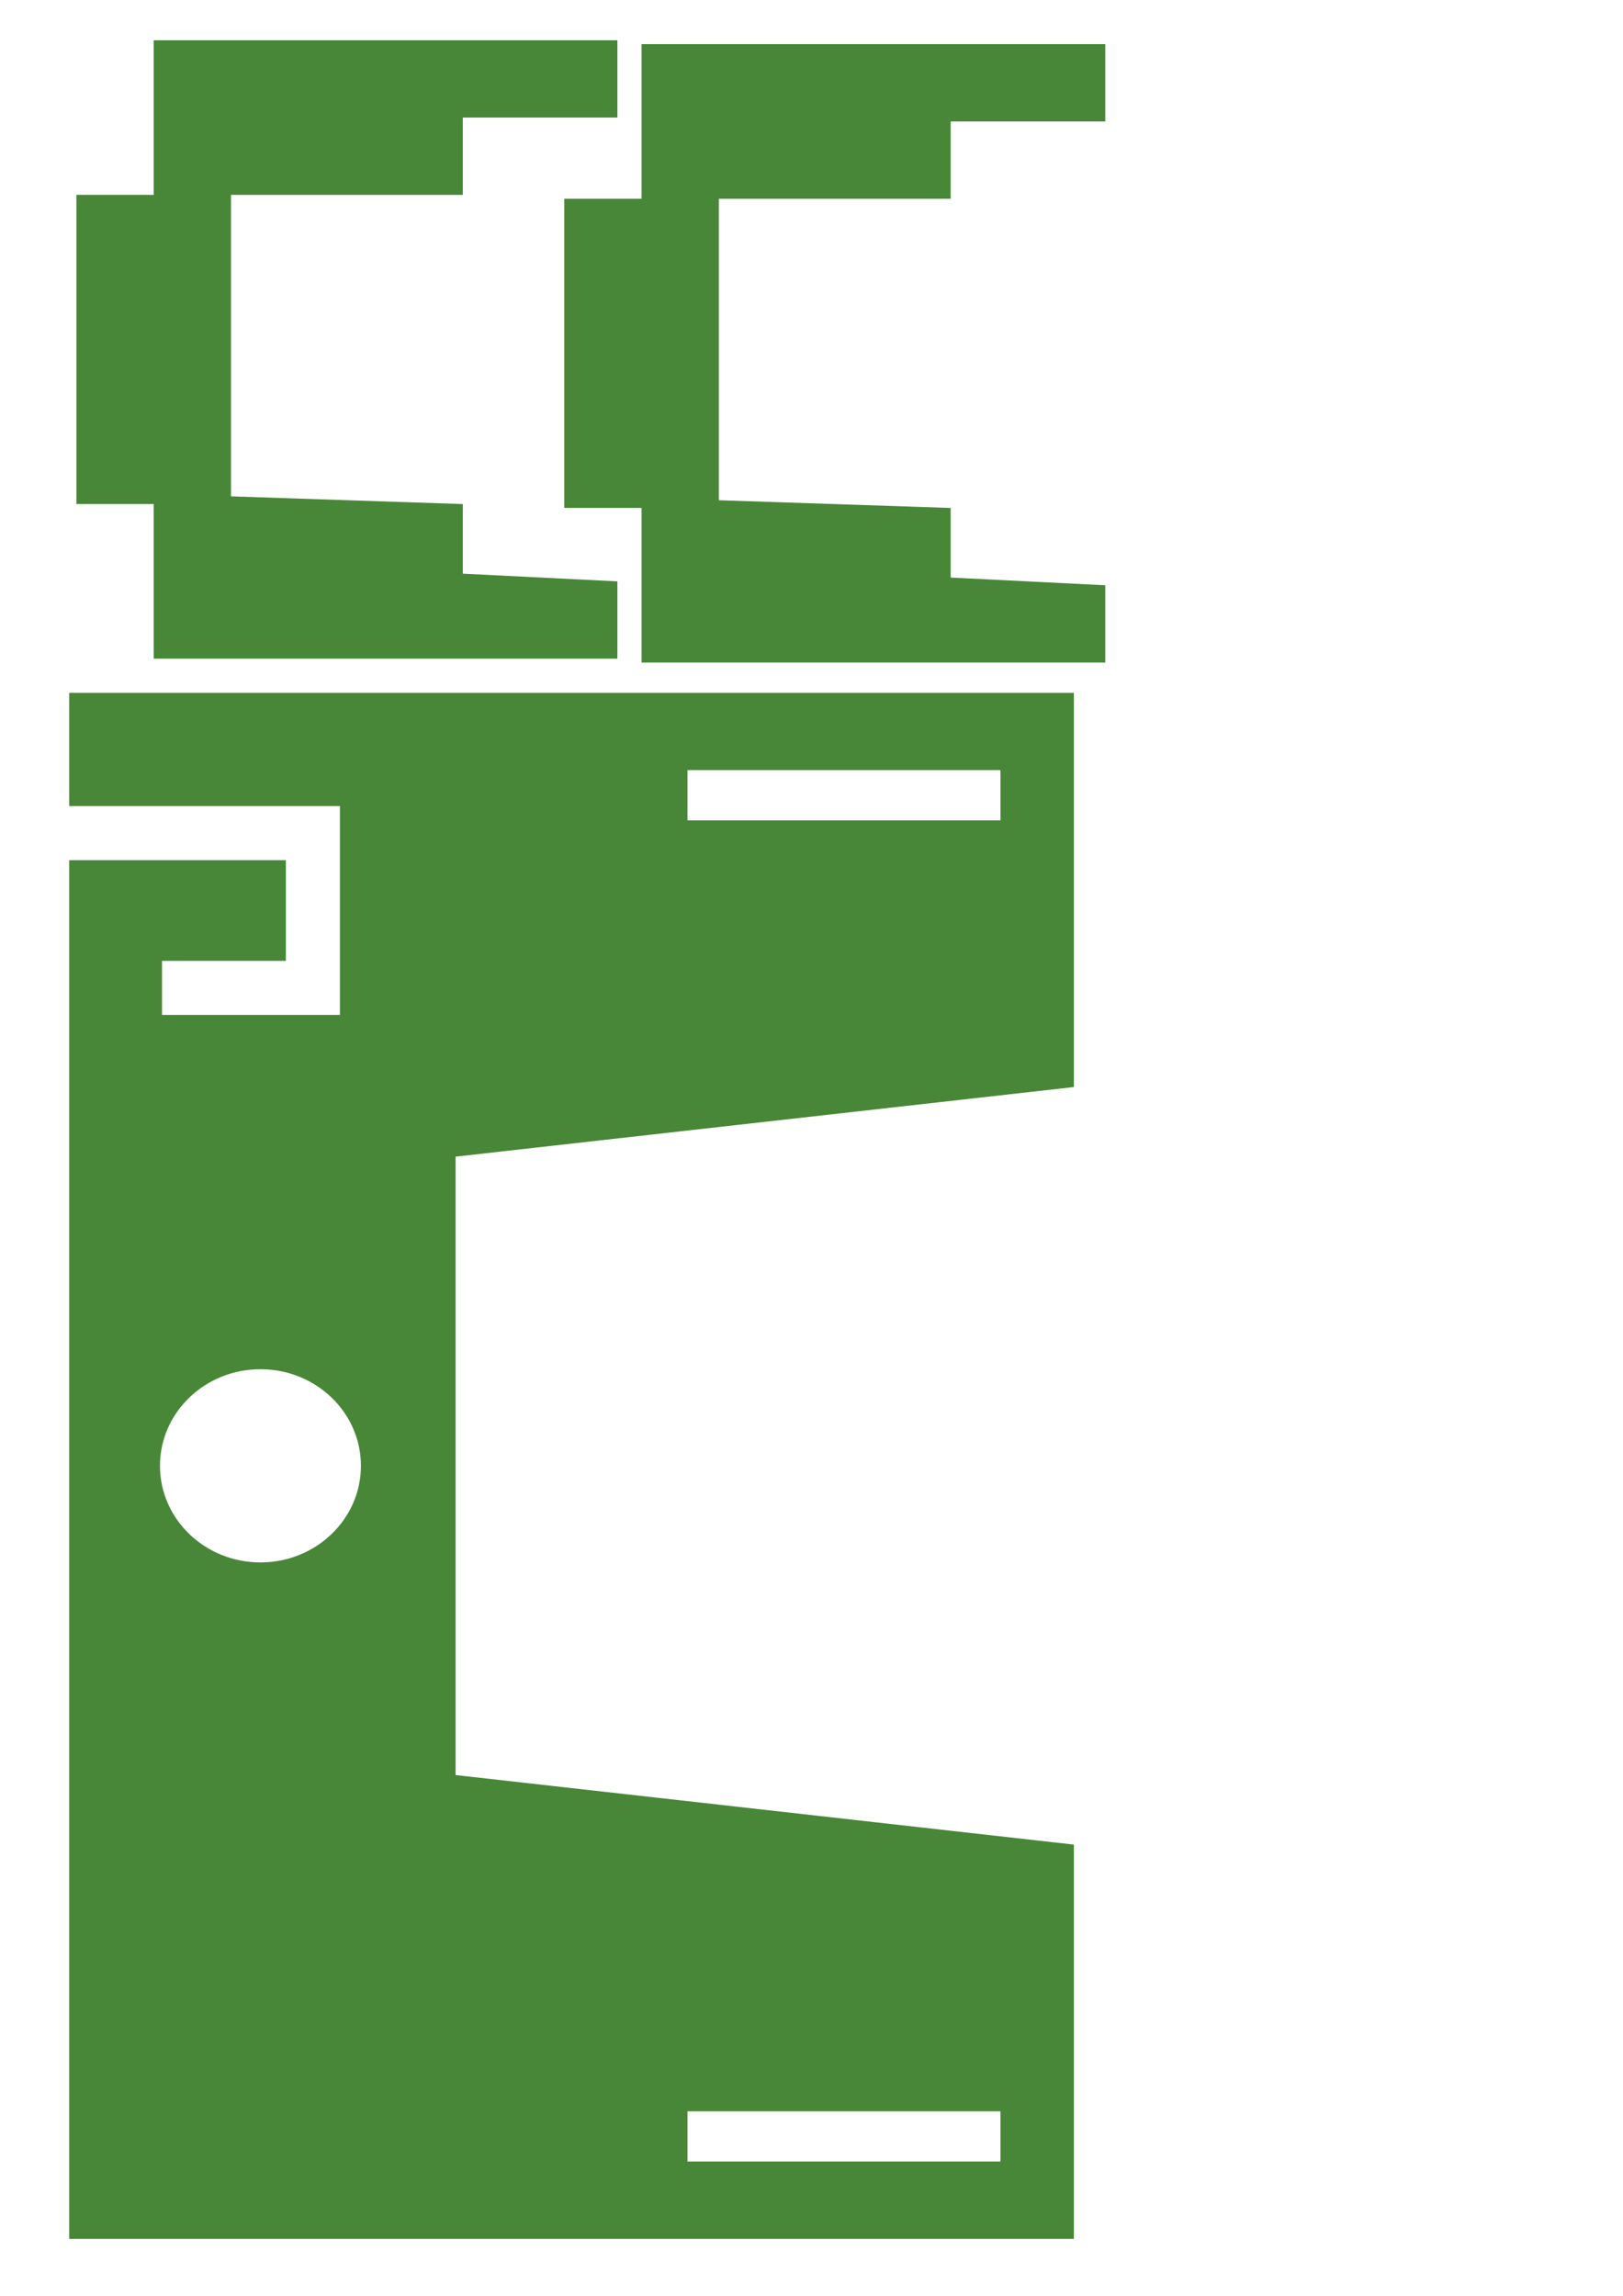 <?xml version="1.0" encoding="UTF-8" standalone="no"?>
<!-- Created with Inkscape (http://www.inkscape.org/) -->

<svg
   xmlns:dc="http://purl.org/dc/elements/1.1/"
   xmlns:cc="http://creativecommons.org/ns#"
   xmlns:rdf="http://www.w3.org/1999/02/22-rdf-syntax-ns#"
   xmlns:svg="http://www.w3.org/2000/svg"
   xmlns="http://www.w3.org/2000/svg"
   xmlns:sodipodi="http://sodipodi.sourceforge.net/DTD/sodipodi-0.dtd"
   xmlns:inkscape="http://www.inkscape.org/namespaces/inkscape"
   width="744.094"
   height="1052.362"
   id="svg2"
   version="1.1"
   inkscape:version="0.48.4 r9939"
   sodipodi:docname="gedoens.svg">
  <defs
     id="defs4" />
  <sodipodi:namedview
     id="base"
     pagecolor="#ffffff"
     bordercolor="#666666"
     borderopacity="1.0"
     inkscape:pageopacity="0.0"
     inkscape:pageshadow="2"
     inkscape:zoom="0.53740115"
     inkscape:cx="170.20823"
     inkscape:cy="743.60786"
     inkscape:document-units="cm"
     inkscape:current-layer="layer1"
     showgrid="true"
     inkscape:window-width="1366"
     inkscape:window-height="715"
     inkscape:window-x="-8"
     inkscape:window-y="-8"
     inkscape:window-maximized="1"
     units="cm"
     inkscape:snap-global="false">
    <inkscape:grid
       type="xygrid"
       id="grid2987"
       empspacing="5"
       visible="true"
       enabled="true"
       snapvisiblegridlinesonly="true"
       units="cm"
       spacingx="1cm"
       spacingy="1cm"
       dotted="false" />
  </sodipodi:namedview>
  <g
     inkscape:label="Ebene 1"
     inkscape:groupmode="layer"
     id="layer1"
     transform="translate(0,0.001)">
    <path
       style="fill:#488737;fill-opacity:1;stroke:#ff0000;stroke-opacity:1;stroke-width:0;stroke-miterlimit:4;stroke-dasharray:none"
       d="m 283.052,18.459 -212.594,0 0,70.875 -35.438,0 0,141.719 35.438,0 0,70.875 212.594,0 0,-35.438 -70.875,-3.531 0,-31.902 -106.281,-3.543 0,-138.189 106.281,0 0,-35.429 70.875,0 z"
       id="rect2989"
       inkscape:connector-curvature="0"
       sodipodi:nodetypes="ccccccccccccccccc" />
    <path
       style="fill:#488737;fill-opacity:1;stroke:#ff0000;stroke-opacity:1;stroke-width:0;stroke-miterlimit:4;stroke-dasharray:none"
       d="M 31.719 317.594 L 31.719 369.5 L 155.844 369.5 L 155.844 394.281 L 155.844 465.219 L 132.125 465.219 L 74.281 465.219 L 74.281 440.438 L 131.062 440.438 L 131.062 394.281 L 31.719 394.281 L 31.719 1026.25 L 208.875 1026.25 L 492.344 1026.25 L 492.344 845.531 L 208.875 813.656 L 208.875 530.188 L 492.344 498.281 L 492.344 317.594 L 208.875 317.594 L 31.719 317.594 z M 315.188 353 L 458.688 353 L 458.688 376.031 L 315.188 376.031 L 315.188 353 z M 119.406 627.625 C 144.846 627.625 165.469 647.445 165.469 671.906 C 165.469 696.368 144.846 716.188 119.406 716.188 C 93.966 716.188 73.344 696.368 73.344 671.906 C 73.344 647.445 93.966 627.625 119.406 627.625 z M 315.188 967.781 L 458.688 967.781 L 458.688 990.812 L 315.188 990.812 L 315.188 967.781 z "
       transform="translate(0,-0.001)"
       id="rect3772" />
    <path
       style="fill:#488737;fill-opacity:1;stroke:#ff0000;stroke-opacity:1;stroke-width:0;stroke-miterlimit:4;stroke-dasharray:none"
       d="m 506.736,20.241 -212.594,0 0,70.875 -35.438,0 0,141.719 35.438,0 1e-5,70.875 212.594,0 0,-35.438 -70.875,-3.531 -1e-5,-31.902 -106.281,-3.543 0,-138.189 106.281,0 0,-35.429 70.875,0 z"
       id="rect2989-1"
       inkscape:connector-curvature="0"
       sodipodi:nodetypes="ccccccccccccccccc" />
  </g>
</svg>
